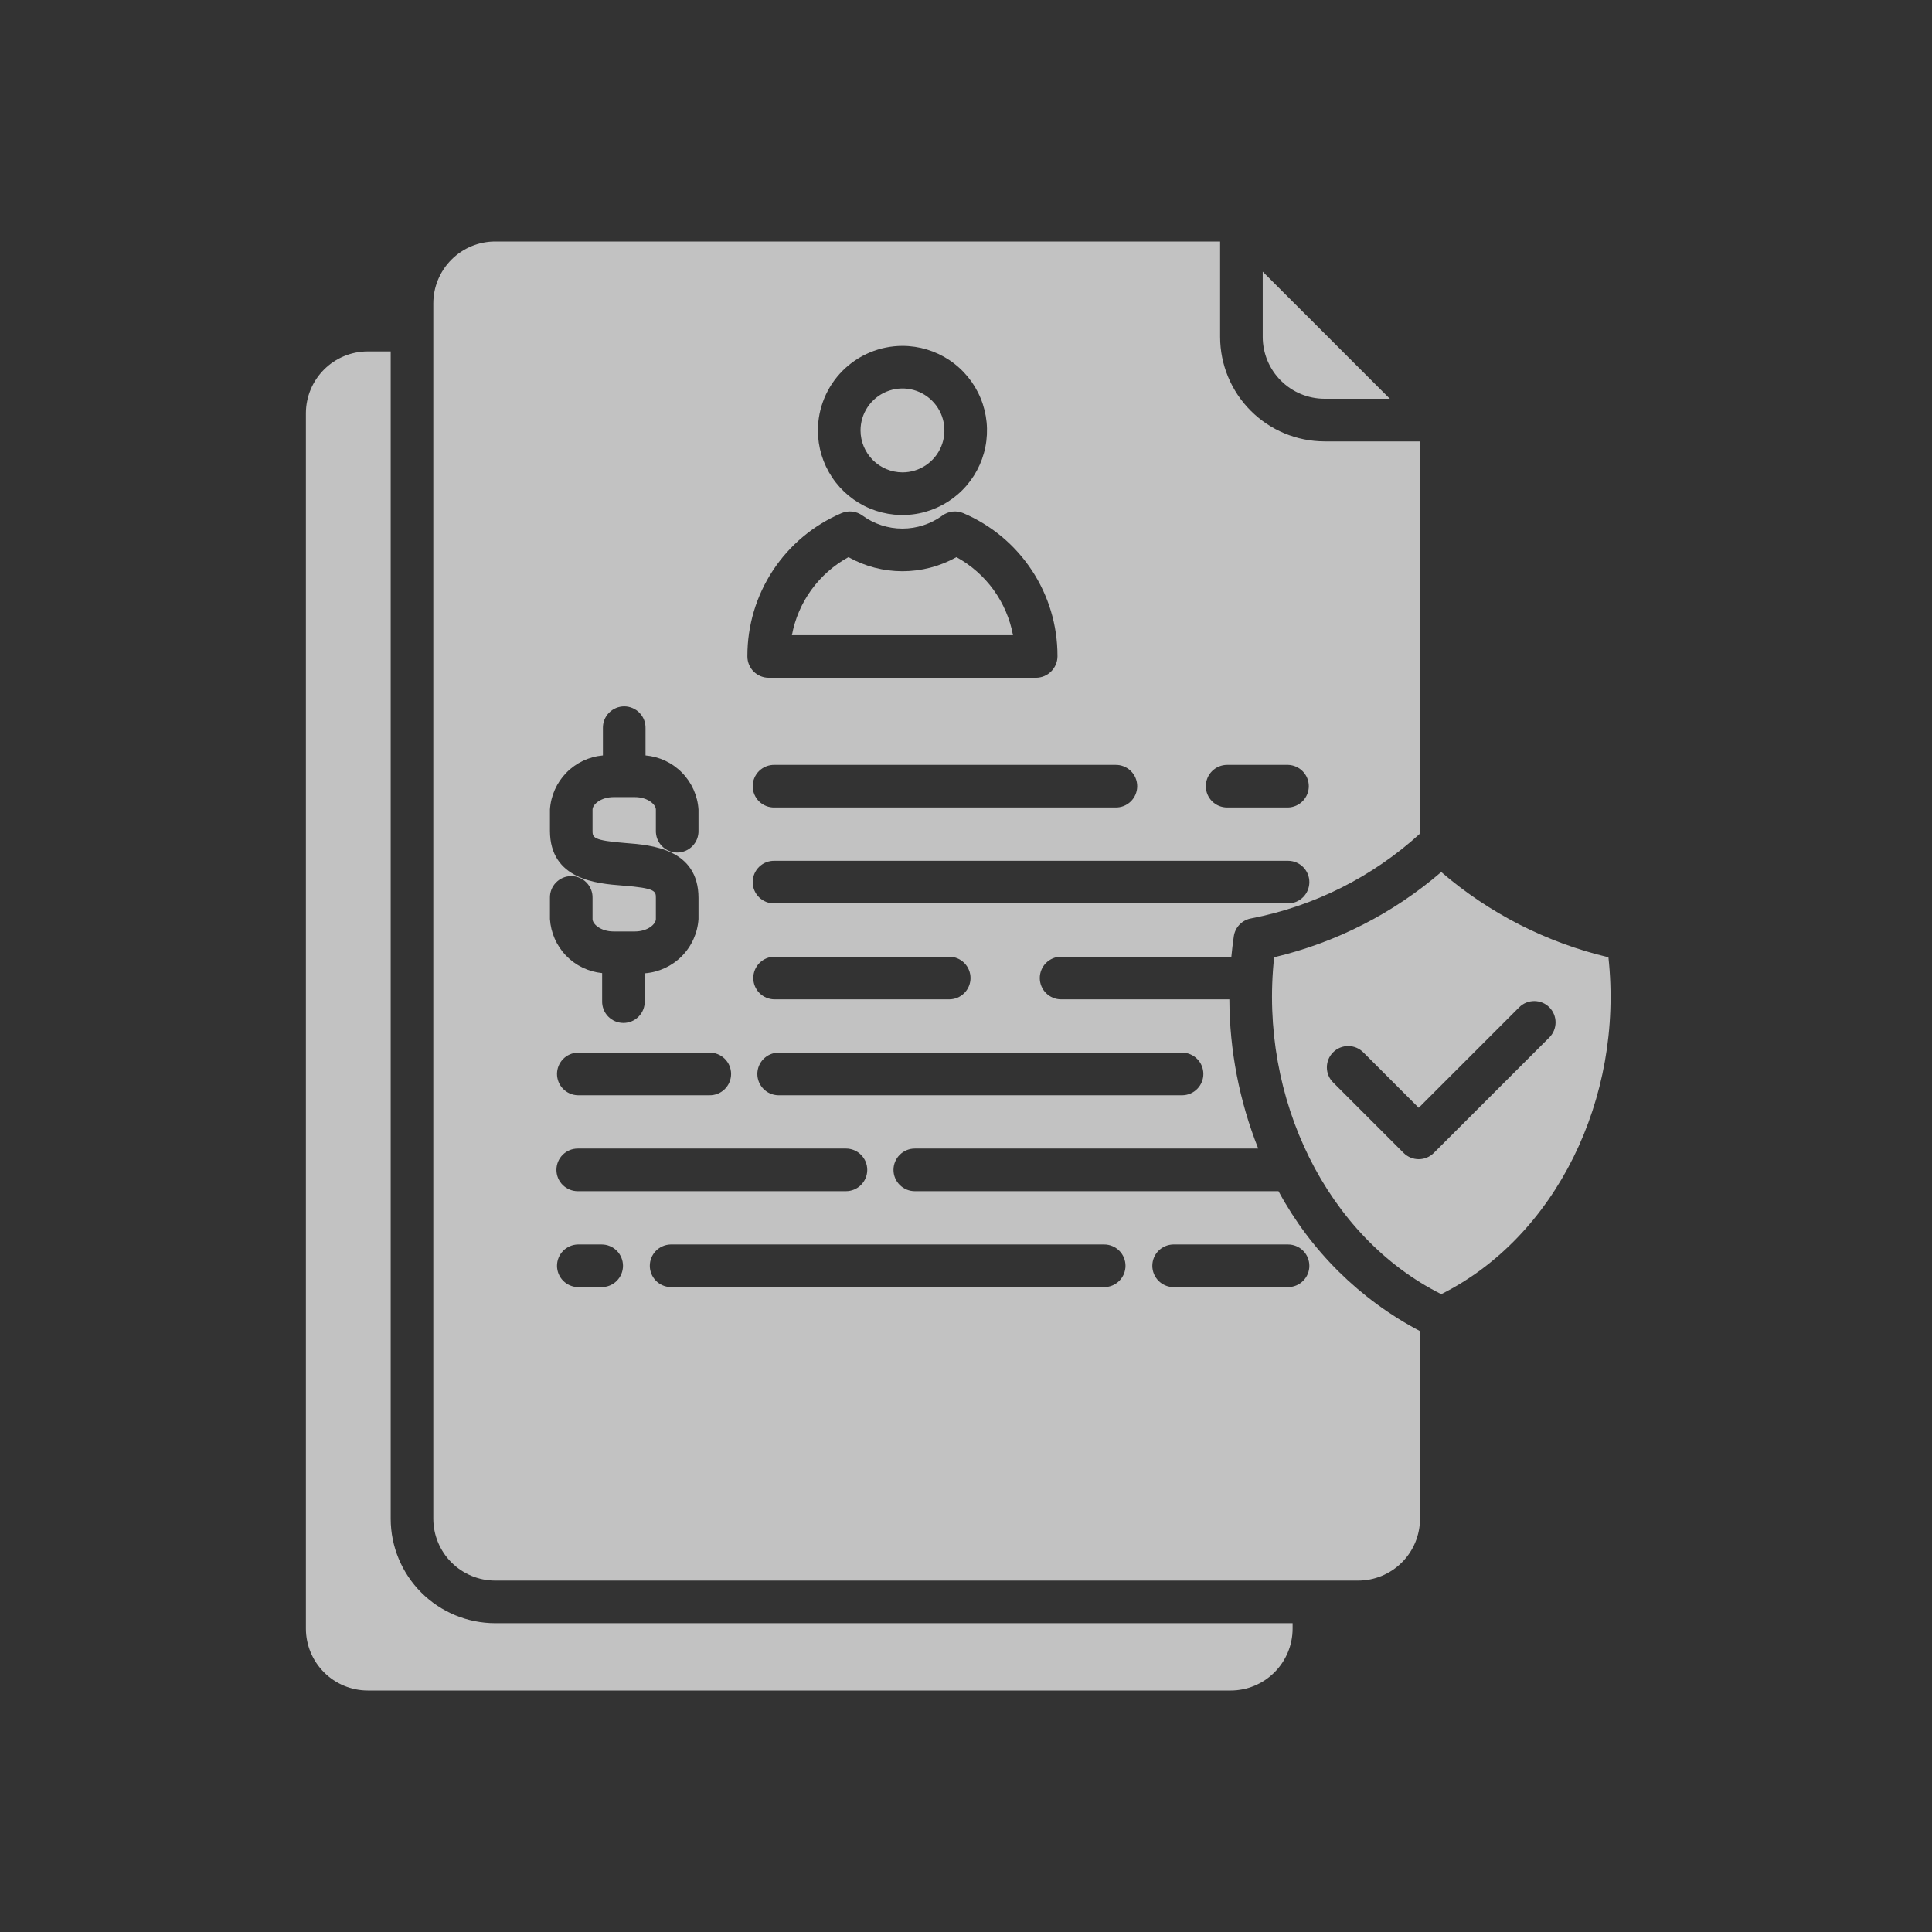 <svg width="120" height="120" viewBox="0 0 120 120" fill="none" xmlns="http://www.w3.org/2000/svg">
<rect x="0" y="0" width="120" height="120" fill="#333333" stroke="none"/>
<path d="M78.43 20.927V16.872L86.327 24.768H82.272C81.253 24.767 80.277 24.362 79.557 23.642C78.837 22.922 78.431 21.945 78.43 20.927ZM24.267 94.332V21.827H22.842C21.823 21.828 20.847 22.233 20.127 22.953C19.407 23.674 19.001 24.65 19 25.668V101.158C19.001 102.177 19.407 103.153 20.127 103.873C20.847 104.594 21.823 104.999 22.842 105H76.444C77.463 104.999 78.439 104.594 79.159 103.873C79.88 103.153 80.285 102.177 80.286 101.158V100.82H30.755C29.035 100.818 27.386 100.134 26.169 98.918C24.953 97.701 24.268 96.052 24.267 94.332ZM88.199 82.678V94.332C88.198 95.35 87.793 96.326 87.073 97.046C86.352 97.767 85.376 98.172 84.357 98.173H30.755C29.737 98.171 28.761 97.766 28.041 97.046C27.321 96.326 26.916 95.35 26.914 94.332V18.842C26.915 17.823 27.32 16.847 28.04 16.127C28.76 15.406 29.737 15.001 30.755 15H75.783V20.927C75.785 22.646 76.469 24.295 77.684 25.511C78.899 26.728 80.547 27.413 82.267 27.416H88.195V51.782C85.253 54.464 81.629 56.284 77.722 57.042C77.447 57.088 77.194 57.221 76.999 57.419C76.803 57.618 76.676 57.874 76.635 58.15C76.572 58.574 76.523 58.998 76.482 59.423H65.906C65.555 59.423 65.219 59.563 64.97 59.811C64.722 60.059 64.583 60.396 64.583 60.747C64.583 61.098 64.722 61.435 64.97 61.683C65.219 61.931 65.555 62.071 65.906 62.071H76.358C76.371 65.245 76.979 68.389 78.15 71.339H56.82C56.469 71.339 56.133 71.478 55.884 71.727C55.636 71.975 55.496 72.312 55.496 72.663C55.496 73.014 55.636 73.351 55.884 73.599C56.133 73.847 56.469 73.987 56.82 73.987H79.41C81.411 77.693 84.471 80.719 88.199 82.678ZM48.328 65.382C47.984 65.391 47.656 65.534 47.416 65.782C47.175 66.029 47.04 66.36 47.04 66.705C47.04 67.05 47.175 67.381 47.416 67.628C47.656 67.876 47.984 68.019 48.328 68.028H73.455C73.8 68.019 74.127 67.876 74.368 67.628C74.608 67.381 74.743 67.05 74.743 66.705C74.743 66.36 74.608 66.029 74.368 65.782C74.127 65.534 73.8 65.391 73.455 65.382H48.328ZM52.544 71.339H35.885C35.534 71.339 35.197 71.478 34.949 71.727C34.701 71.975 34.561 72.312 34.561 72.663C34.561 73.014 34.701 73.351 34.949 73.599C35.197 73.847 35.534 73.987 35.885 73.987H52.543C52.894 73.987 53.231 73.847 53.479 73.599C53.727 73.351 53.867 73.014 53.867 72.663C53.867 72.312 53.727 71.975 53.479 71.727C53.231 71.478 52.895 71.339 52.544 71.339ZM48.112 62.071H58.957C59.131 62.071 59.303 62.037 59.464 61.97C59.624 61.904 59.77 61.806 59.893 61.683C60.016 61.56 60.114 61.414 60.18 61.254C60.247 61.093 60.281 60.921 60.281 60.747C60.281 60.573 60.247 60.401 60.18 60.24C60.114 60.08 60.016 59.934 59.893 59.811C59.77 59.688 59.624 59.59 59.464 59.524C59.303 59.458 59.131 59.423 58.957 59.423H48.112C47.761 59.423 47.424 59.563 47.175 59.811C46.927 60.059 46.788 60.396 46.788 60.747C46.788 61.098 46.927 61.435 47.175 61.683C47.424 61.931 47.761 62.071 48.112 62.071ZM81.326 54.79C81.327 54.616 81.293 54.444 81.226 54.283C81.16 54.123 81.062 53.977 80.939 53.854C80.817 53.731 80.671 53.633 80.51 53.567C80.35 53.5 80.177 53.466 80.004 53.466H48.112C47.935 53.461 47.759 53.492 47.594 53.556C47.429 53.62 47.279 53.717 47.152 53.84C47.026 53.964 46.925 54.111 46.856 54.274C46.787 54.437 46.752 54.612 46.752 54.789C46.752 54.966 46.787 55.141 46.856 55.304C46.925 55.467 47.026 55.614 47.152 55.738C47.279 55.861 47.429 55.958 47.594 56.022C47.759 56.087 47.935 56.117 48.112 56.113H80.004C80.354 56.113 80.691 55.973 80.939 55.725C81.187 55.477 81.326 55.141 81.326 54.79ZM74.896 48.831C74.896 49.005 74.93 49.177 74.996 49.338C75.063 49.499 75.16 49.645 75.283 49.768C75.406 49.891 75.552 49.988 75.713 50.055C75.874 50.121 76.046 50.155 76.22 50.155H80.004C80.348 50.146 80.676 50.002 80.916 49.755C81.157 49.508 81.292 49.177 81.292 48.832C81.292 48.487 81.157 48.156 80.916 47.908C80.676 47.661 80.348 47.518 80.004 47.508H76.22C76.046 47.508 75.874 47.542 75.713 47.609C75.552 47.675 75.407 47.773 75.284 47.895C75.161 48.018 75.063 48.164 74.997 48.325C74.93 48.485 74.896 48.657 74.896 48.831ZM69.274 47.508H48.112C47.935 47.504 47.759 47.534 47.594 47.599C47.429 47.663 47.279 47.76 47.152 47.883C47.026 48.006 46.925 48.154 46.856 48.317C46.787 48.48 46.752 48.655 46.752 48.832C46.752 49.009 46.787 49.184 46.856 49.347C46.925 49.51 47.026 49.657 47.152 49.781C47.279 49.904 47.429 50.001 47.594 50.065C47.759 50.129 47.935 50.16 48.112 50.155H69.274C69.451 50.16 69.627 50.129 69.792 50.065C69.956 50.001 70.107 49.904 70.233 49.781C70.36 49.657 70.461 49.51 70.53 49.347C70.598 49.184 70.634 49.009 70.634 48.832C70.634 48.655 70.598 48.48 70.53 48.317C70.461 48.154 70.36 48.006 70.233 47.883C70.107 47.76 69.956 47.663 69.792 47.599C69.627 47.534 69.451 47.504 69.274 47.508ZM50.801 26.735C50.801 27.774 51.109 28.789 51.686 29.653C52.263 30.517 53.083 31.19 54.042 31.588C55.002 31.985 56.058 32.09 57.077 31.887C58.096 31.684 59.032 31.184 59.766 30.45C60.501 29.715 61.001 28.78 61.204 27.761C61.407 26.742 61.303 25.686 60.905 24.726C60.508 23.767 59.834 22.946 58.971 22.369C58.107 21.792 57.092 21.484 56.053 21.484C54.661 21.485 53.326 22.039 52.341 23.023C51.357 24.008 50.803 25.343 50.801 26.735ZM46.422 40.733V40.785C46.425 41.134 46.566 41.468 46.814 41.714C47.062 41.959 47.398 42.097 47.747 42.097H64.358C64.707 42.093 65.04 41.953 65.287 41.706C65.535 41.46 65.676 41.127 65.682 40.779V40.73C65.683 38.843 65.13 36.998 64.09 35.423C63.051 33.848 61.571 32.613 59.836 31.873C59.625 31.782 59.394 31.748 59.165 31.774C58.937 31.8 58.72 31.885 58.534 32.021C57.813 32.547 56.944 32.831 56.051 32.831C55.159 32.831 54.289 32.547 53.569 32.021C53.383 31.885 53.165 31.8 52.937 31.774C52.709 31.748 52.477 31.782 52.266 31.873C50.531 32.614 49.051 33.849 48.012 35.424C46.973 37 46.42 38.846 46.422 40.733ZM44.05 65.382H35.885C35.54 65.391 35.213 65.534 34.972 65.782C34.732 66.029 34.597 66.36 34.597 66.705C34.597 67.05 34.732 67.381 34.972 67.628C35.213 67.876 35.54 68.019 35.885 68.028H44.05C44.227 68.033 44.403 68.002 44.568 67.938C44.732 67.874 44.882 67.777 45.009 67.654C45.136 67.53 45.237 67.383 45.305 67.22C45.374 67.057 45.41 66.882 45.41 66.705C45.41 66.528 45.374 66.353 45.305 66.19C45.237 66.027 45.136 65.88 45.009 65.756C44.882 65.633 44.732 65.536 44.568 65.472C44.403 65.407 44.227 65.377 44.05 65.382ZM34.158 57.084C34.212 57.938 34.568 58.744 35.161 59.359C35.755 59.974 36.549 60.358 37.4 60.441V62.176C37.395 62.353 37.426 62.529 37.49 62.694C37.554 62.859 37.651 63.009 37.774 63.136C37.898 63.262 38.045 63.363 38.208 63.432C38.371 63.501 38.546 63.536 38.723 63.536C38.9 63.536 39.075 63.501 39.238 63.432C39.401 63.363 39.548 63.262 39.672 63.136C39.795 63.009 39.892 62.859 39.956 62.694C40.02 62.529 40.051 62.353 40.047 62.176V60.454C40.916 60.389 41.732 60.012 42.346 59.393C42.959 58.774 43.328 57.954 43.385 57.084V55.777C43.385 52.717 40.451 52.486 38.874 52.364C36.804 52.204 36.804 52.012 36.804 51.59V50.285C36.804 49.971 37.315 49.511 38.114 49.511H39.43C40.228 49.511 40.738 49.966 40.738 50.285V51.592C40.734 51.769 40.764 51.945 40.829 52.11C40.893 52.275 40.99 52.425 41.113 52.551C41.236 52.678 41.384 52.779 41.547 52.848C41.71 52.916 41.885 52.952 42.062 52.952C42.239 52.952 42.414 52.916 42.577 52.848C42.74 52.779 42.887 52.678 43.011 52.551C43.134 52.425 43.23 52.275 43.295 52.11C43.359 51.945 43.39 51.769 43.385 51.592V50.285C43.33 49.423 42.967 48.61 42.363 47.993C41.76 47.376 40.955 46.996 40.095 46.921V45.234C40.1 45.057 40.069 44.881 40.005 44.717C39.94 44.552 39.843 44.402 39.72 44.275C39.597 44.148 39.449 44.047 39.286 43.979C39.123 43.91 38.948 43.874 38.772 43.874C38.595 43.874 38.419 43.91 38.257 43.979C38.094 44.047 37.946 44.148 37.823 44.275C37.699 44.402 37.603 44.552 37.538 44.717C37.474 44.881 37.443 45.057 37.448 45.234V46.921C36.588 46.996 35.783 47.376 35.179 47.993C34.576 48.61 34.213 49.423 34.158 50.285V51.592C34.158 54.652 37.092 54.883 38.669 55.005C40.738 55.165 40.738 55.357 40.738 55.779V57.086C40.738 57.4 40.228 57.855 39.43 57.855H38.114C37.315 57.855 36.804 57.4 36.804 57.086V55.777C36.809 55.6 36.779 55.424 36.714 55.259C36.65 55.094 36.553 54.944 36.43 54.818C36.306 54.691 36.159 54.59 35.996 54.521C35.833 54.453 35.658 54.417 35.481 54.417C35.304 54.417 35.129 54.453 34.966 54.521C34.803 54.59 34.656 54.691 34.532 54.818C34.409 54.944 34.312 55.094 34.248 55.259C34.184 55.424 34.153 55.6 34.158 55.777V57.084ZM38.696 78.62C38.696 78.447 38.661 78.274 38.595 78.114C38.528 77.953 38.431 77.807 38.308 77.684C38.185 77.562 38.039 77.464 37.878 77.398C37.718 77.331 37.545 77.297 37.372 77.297H35.885C35.54 77.307 35.213 77.45 34.972 77.697C34.732 77.945 34.597 78.276 34.597 78.621C34.597 78.966 34.732 79.297 34.972 79.544C35.213 79.791 35.54 79.935 35.885 79.944H37.372C37.545 79.944 37.718 79.91 37.878 79.844C38.039 79.777 38.185 79.68 38.308 79.557C38.431 79.434 38.529 79.288 38.595 79.127C38.661 78.966 38.696 78.794 38.696 78.62ZM69.907 78.62C69.907 78.447 69.873 78.274 69.806 78.114C69.74 77.953 69.642 77.807 69.519 77.684C69.396 77.562 69.25 77.464 69.09 77.398C68.929 77.331 68.757 77.297 68.583 77.297H41.649C41.304 77.307 40.977 77.45 40.736 77.697C40.496 77.945 40.361 78.276 40.361 78.621C40.361 78.966 40.496 79.297 40.736 79.544C40.977 79.791 41.304 79.935 41.649 79.944H68.583C68.757 79.944 68.929 79.91 69.09 79.844C69.251 79.777 69.397 79.68 69.52 79.557C69.643 79.434 69.74 79.288 69.807 79.127C69.873 78.966 69.907 78.794 69.907 78.62ZM81.326 78.62C81.326 78.269 81.187 77.933 80.939 77.685C80.691 77.437 80.354 77.297 80.004 77.297H72.861C72.516 77.307 72.188 77.45 71.948 77.697C71.707 77.945 71.573 78.276 71.573 78.621C71.573 78.966 71.707 79.297 71.948 79.544C72.188 79.791 72.516 79.935 72.861 79.944H80.004C80.177 79.944 80.35 79.91 80.51 79.843C80.671 79.777 80.817 79.679 80.939 79.556C81.062 79.433 81.16 79.287 81.226 79.127C81.293 78.966 81.327 78.794 81.326 78.62ZM56.053 29.34C56.568 29.34 57.072 29.188 57.501 28.901C57.929 28.615 58.263 28.209 58.46 27.733C58.658 27.256 58.709 26.733 58.609 26.227C58.509 25.722 58.261 25.258 57.896 24.893C57.532 24.529 57.068 24.28 56.562 24.18C56.057 24.079 55.533 24.131 55.057 24.328C54.581 24.525 54.174 24.859 53.888 25.287C53.602 25.716 53.449 26.22 53.449 26.735C53.451 27.425 53.726 28.086 54.214 28.574C54.702 29.062 55.363 29.338 56.053 29.34ZM59.407 34.605C58.382 35.179 57.227 35.48 56.053 35.48C54.879 35.48 53.724 35.179 52.699 34.605C51.791 35.102 51.005 35.795 50.397 36.633C49.79 37.471 49.376 38.434 49.187 39.452H62.919C62.73 38.434 62.316 37.471 61.709 36.633C61.102 35.795 60.315 35.102 59.407 34.605ZM89.519 80.382C82.44 76.839 78.187 68.25 79.139 59.458C82.973 58.55 86.533 56.734 89.519 54.164C92.507 56.735 96.067 58.55 99.902 59.458C100.857 68.25 96.605 76.839 89.519 80.382ZM96.232 62.565C95.983 62.316 95.646 62.177 95.295 62.177C94.944 62.177 94.607 62.316 94.359 62.565L88.119 68.806L84.686 65.371C84.563 65.246 84.417 65.146 84.256 65.077C84.094 65.009 83.921 64.973 83.746 64.972C83.571 64.971 83.397 65.005 83.235 65.071C83.073 65.138 82.926 65.236 82.802 65.36C82.678 65.484 82.58 65.631 82.513 65.793C82.447 65.955 82.413 66.129 82.414 66.304C82.415 66.48 82.451 66.653 82.52 66.814C82.588 66.975 82.688 67.121 82.814 67.243L87.183 71.613C87.432 71.861 87.768 72 88.119 72C88.47 72 88.806 71.861 89.055 71.613L96.232 64.437C96.48 64.189 96.619 63.852 96.619 63.501C96.619 63.15 96.48 62.813 96.232 62.565Z" fill="white" fill-opacity="0.7"/>
</svg>

